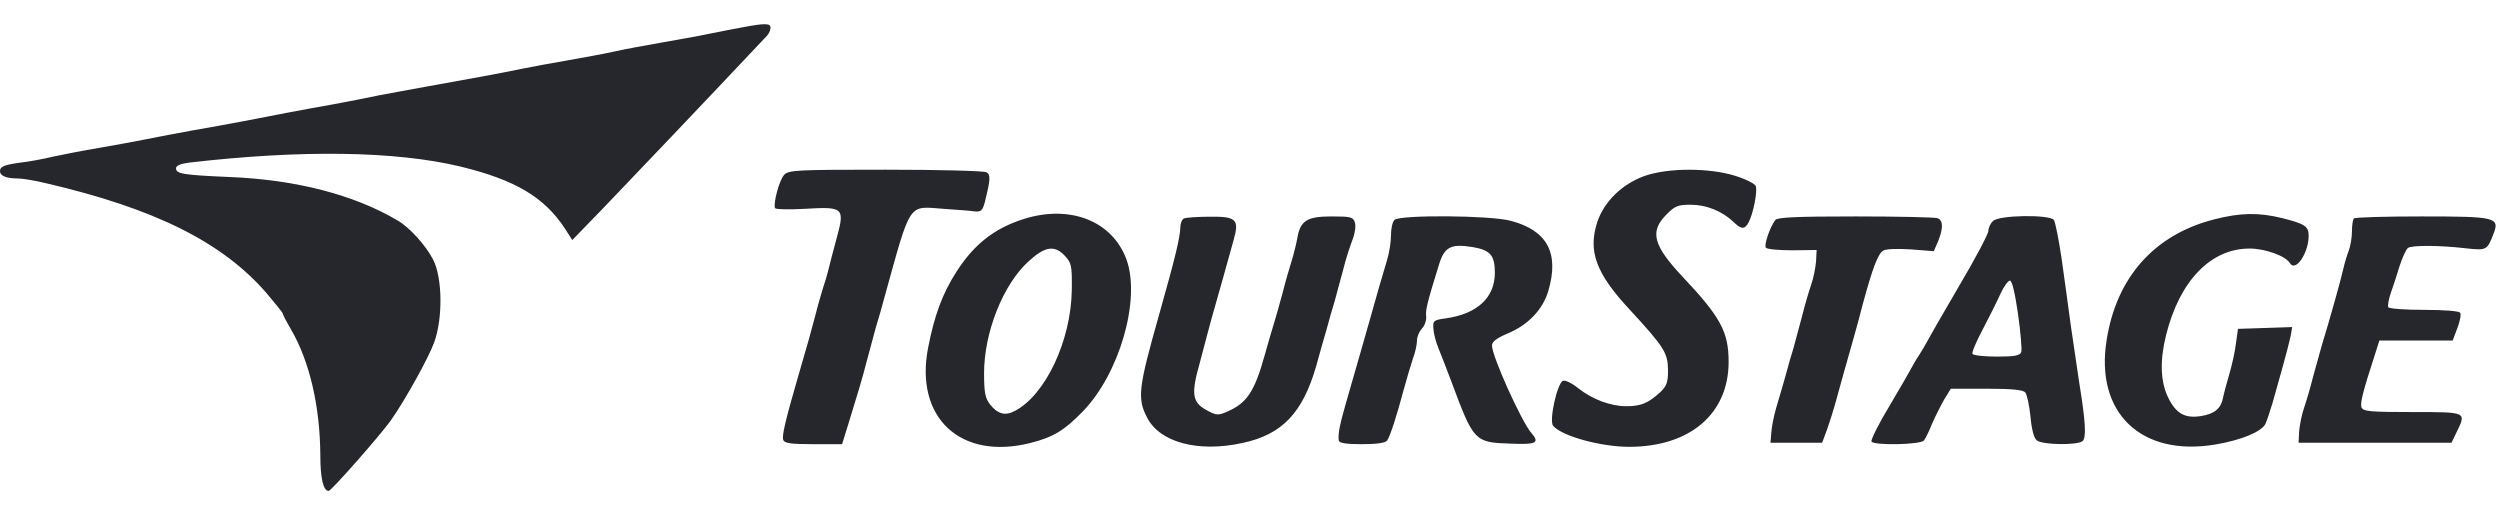 <svg width="107" height="22" viewBox="0 0 107 22" fill="none" xmlns="http://www.w3.org/2000/svg">
<path d="M31.805 1.164C31.471 1.227 30.804 1.352 30.323 1.452C29.853 1.552 28.927 1.714 28.285 1.827C27.642 1.939 26.753 2.102 26.308 2.202C25.864 2.302 24.974 2.464 24.332 2.577C23.69 2.689 22.776 2.852 22.294 2.952C21.393 3.139 20.244 3.351 18.28 3.701C17.638 3.814 16.724 3.989 16.242 4.076C15.773 4.176 14.883 4.351 14.266 4.464C13.661 4.564 12.771 4.739 12.29 4.826C11.153 5.051 9.721 5.326 8.275 5.576C7.633 5.689 6.744 5.864 6.299 5.951C5.855 6.038 4.941 6.213 4.261 6.326C3.582 6.438 2.693 6.613 2.285 6.701C1.877 6.801 1.272 6.913 0.939 6.951C0.173 7.051 0 7.126 0 7.326C0 7.526 0.272 7.638 0.753 7.638C0.963 7.638 1.495 7.726 1.952 7.838C6.633 8.925 9.511 10.363 11.4 12.537C11.783 12.987 12.104 13.387 12.104 13.425C12.104 13.462 12.265 13.775 12.463 14.112C13.253 15.474 13.698 17.399 13.71 19.486C13.71 20.461 13.834 21.011 14.068 21.011C14.179 21.011 16.279 18.624 16.724 17.999C17.341 17.124 18.354 15.299 18.589 14.637C18.959 13.6 18.935 11.887 18.539 11.113C18.231 10.513 17.539 9.738 17.02 9.438C15.168 8.338 12.66 7.688 9.819 7.576C7.794 7.488 7.534 7.438 7.534 7.201C7.534 7.088 7.72 7.013 8.065 6.963C12.907 6.401 16.921 6.463 19.7 7.126C22.06 7.701 23.295 8.438 24.184 9.788L24.493 10.275L25.802 8.925C26.802 7.888 30.286 4.226 32.818 1.539C32.904 1.452 32.978 1.289 32.978 1.189C32.978 0.989 32.743 0.989 31.805 1.164ZM33.559 7.488C33.349 7.713 33.077 8.751 33.176 8.913C33.213 8.963 33.781 8.975 34.436 8.938C36.115 8.838 36.165 8.888 35.807 10.2C35.658 10.75 35.498 11.363 35.449 11.575C35.399 11.775 35.3 12.112 35.226 12.325C35.164 12.525 35.004 13.062 34.893 13.512C34.695 14.274 34.596 14.612 34.164 16.099C33.608 18.011 33.46 18.661 33.522 18.824C33.571 18.974 33.855 19.011 34.819 19.011H36.041L36.301 18.174C36.721 16.811 36.894 16.249 37.116 15.387C37.239 14.937 37.4 14.325 37.486 14.012C37.585 13.7 37.746 13.137 37.845 12.762C39.006 8.576 38.845 8.825 40.389 8.938C40.969 8.975 41.575 9.025 41.735 9.05C41.995 9.075 42.056 9 42.155 8.638C42.39 7.688 42.402 7.488 42.229 7.376C42.131 7.313 40.191 7.263 37.906 7.263C34.102 7.263 33.744 7.276 33.559 7.488ZM70.366 7.538C69.415 7.888 68.661 8.626 68.365 9.5C67.957 10.75 68.303 11.7 69.761 13.262C71.243 14.874 71.379 15.099 71.391 15.837C71.391 16.362 71.342 16.512 71.058 16.787C70.551 17.249 70.242 17.386 69.612 17.386C68.933 17.386 68.155 17.099 67.525 16.599C67.278 16.399 66.994 16.262 66.895 16.299C66.648 16.399 66.29 18.011 66.475 18.224C66.833 18.661 68.513 19.124 69.724 19.124C72.33 19.124 73.985 17.711 73.985 15.487C73.985 14.2 73.639 13.562 71.984 11.812C70.761 10.5 70.6 9.913 71.317 9.188C71.687 8.813 71.811 8.763 72.367 8.763C73.034 8.763 73.713 9.038 74.195 9.5C74.528 9.825 74.676 9.825 74.837 9.525C75.035 9.163 75.232 8.176 75.146 7.963C75.109 7.863 74.713 7.663 74.269 7.526C73.157 7.176 71.379 7.176 70.366 7.538ZM43.847 9.363C42.575 9.763 41.698 10.438 40.932 11.637C40.34 12.562 39.994 13.487 39.722 14.887C39.142 17.874 41.105 19.711 44.094 18.961C45.083 18.711 45.552 18.424 46.342 17.611C47.911 15.999 48.825 12.837 48.22 11.125C47.627 9.475 45.836 8.751 43.847 9.363ZM45.589 10.963C45.861 11.262 45.885 11.375 45.873 12.425C45.836 14.587 44.749 16.899 43.44 17.586C43.02 17.811 42.699 17.724 42.365 17.299C42.168 17.037 42.118 16.799 42.118 15.974C42.118 14.225 42.933 12.175 44.02 11.188C44.724 10.538 45.144 10.475 45.589 10.963ZM94.772 9.388C92.215 10.038 90.585 11.862 90.165 14.549C89.659 17.661 91.635 19.561 94.822 19.024C95.933 18.836 96.773 18.486 96.958 18.149C97.02 18.011 97.156 17.611 97.267 17.236C97.366 16.874 97.564 16.174 97.699 15.699C97.835 15.212 97.984 14.637 98.033 14.412L98.107 13.999L96.946 14.037L95.785 14.075L95.698 14.699C95.661 15.037 95.526 15.637 95.414 16.012C95.303 16.387 95.18 16.849 95.143 17.037C95.056 17.486 94.772 17.724 94.179 17.811C93.512 17.911 93.129 17.699 92.796 17.012C92.462 16.324 92.438 15.424 92.709 14.337C93.29 12.012 94.624 10.638 96.279 10.638C96.946 10.638 97.823 10.95 98.008 11.262C98.243 11.662 98.811 10.838 98.811 10.088C98.811 9.688 98.638 9.575 97.687 9.338C96.674 9.088 95.896 9.1 94.772 9.388ZM50.678 9.35C50.591 9.375 50.517 9.563 50.517 9.738C50.505 10.175 50.307 11 49.615 13.45C48.726 16.587 48.664 17.049 49.097 17.874C49.64 18.936 51.283 19.374 53.173 18.961C54.877 18.599 55.754 17.674 56.335 15.662C56.458 15.199 56.656 14.512 56.767 14.137C56.866 13.762 57.026 13.2 57.125 12.887C57.212 12.575 57.372 11.962 57.496 11.512C57.607 11.063 57.792 10.5 57.891 10.25C57.99 10 58.039 9.675 57.99 9.525C57.916 9.288 57.817 9.263 56.989 9.263C55.927 9.263 55.643 9.45 55.519 10.225C55.47 10.488 55.359 10.925 55.272 11.2C55.186 11.475 55.013 12.062 54.902 12.512C54.778 12.962 54.618 13.55 54.531 13.825C54.445 14.1 54.272 14.687 54.148 15.137C53.691 16.787 53.37 17.261 52.481 17.636C52.135 17.786 52.036 17.774 51.654 17.561C51.023 17.224 50.974 16.861 51.345 15.549C51.505 14.949 51.691 14.249 51.752 14.012C51.814 13.775 51.95 13.287 52.049 12.95C52.222 12.337 52.493 11.387 52.802 10.263C53.049 9.388 52.913 9.263 51.777 9.275C51.258 9.275 50.752 9.313 50.678 9.35ZM59.682 9.413C59.595 9.5 59.534 9.8 59.534 10.075C59.534 10.363 59.459 10.838 59.361 11.15C59.188 11.725 58.928 12.6 58.607 13.762C58.397 14.524 58.224 15.087 57.693 16.949C57.347 18.149 57.261 18.524 57.298 18.849C57.31 18.961 57.594 19.011 58.286 19.011C58.916 19.011 59.299 18.961 59.373 18.849C59.497 18.674 59.781 17.799 60.09 16.637C60.213 16.187 60.386 15.612 60.472 15.349C60.571 15.099 60.645 14.749 60.645 14.587C60.645 14.412 60.744 14.187 60.855 14.062C60.979 13.95 61.053 13.712 61.041 13.55C61.004 13.275 61.078 12.975 61.596 11.3C61.831 10.563 62.103 10.425 63.029 10.575C63.782 10.7 63.98 10.925 63.98 11.675C63.98 12.737 63.227 13.437 61.88 13.625C61.349 13.7 61.325 13.725 61.349 14.075C61.362 14.287 61.461 14.649 61.559 14.887C61.658 15.124 61.917 15.799 62.14 16.387C63.066 18.874 63.115 18.936 64.61 18.986C65.759 19.036 65.919 18.961 65.536 18.524C65.117 18.036 63.857 15.249 63.857 14.787C63.857 14.624 64.054 14.475 64.524 14.274C65.401 13.912 66.031 13.25 66.265 12.462C66.747 10.838 66.228 9.863 64.659 9.45C63.77 9.213 59.904 9.188 59.682 9.413ZM75.986 9.413C75.763 9.7 75.492 10.475 75.578 10.6C75.615 10.663 76.121 10.713 76.702 10.713L77.752 10.7L77.727 11.188C77.703 11.463 77.616 11.912 77.517 12.187C77.418 12.475 77.246 13.062 77.134 13.512C77.011 13.962 76.85 14.574 76.764 14.887C76.665 15.199 76.504 15.762 76.406 16.137C76.294 16.512 76.134 17.099 76.023 17.449C75.924 17.786 75.825 18.274 75.813 18.511L75.776 18.949H77.987L78.197 18.386C78.308 18.074 78.493 17.486 78.604 17.074C78.802 16.362 78.987 15.674 79.358 14.387C79.444 14.075 79.617 13.462 79.728 13.012C80.148 11.463 80.383 10.85 80.605 10.725C80.729 10.65 81.235 10.638 81.791 10.675L82.767 10.75L82.952 10.325C83.174 9.763 83.174 9.438 82.927 9.338C82.816 9.3 81.247 9.263 79.419 9.263C76.924 9.263 76.085 9.3 75.986 9.413ZM85.299 9.463C85.188 9.563 85.101 9.763 85.101 9.888C85.101 10.013 84.533 11.088 83.829 12.275C83.125 13.475 82.52 14.537 82.47 14.637C82.421 14.737 82.272 14.987 82.137 15.199C82.001 15.399 81.853 15.662 81.803 15.762C81.754 15.862 81.334 16.587 80.877 17.361C80.407 18.136 80.062 18.836 80.099 18.899C80.21 19.074 82.211 19.036 82.347 18.849C82.408 18.774 82.569 18.449 82.692 18.136C82.828 17.824 83.063 17.361 83.211 17.099L83.495 16.637H85.027C86.126 16.637 86.596 16.687 86.682 16.799C86.756 16.887 86.855 17.349 86.904 17.824C86.954 18.386 87.052 18.749 87.176 18.849C87.423 19.049 88.955 19.061 89.14 18.874C89.3 18.711 89.263 18.049 88.992 16.387C88.905 15.799 88.745 14.699 88.633 13.95C88.535 13.187 88.349 11.9 88.238 11.075C88.115 10.25 87.966 9.5 87.905 9.413C87.719 9.175 85.546 9.2 85.299 9.463ZM86.373 13.45C86.484 14.237 86.546 14.974 86.509 15.074C86.447 15.224 86.213 15.262 85.472 15.262C84.928 15.262 84.471 15.212 84.422 15.149C84.385 15.087 84.582 14.624 84.854 14.112C85.113 13.612 85.459 12.937 85.607 12.6C85.756 12.275 85.941 12.012 86.027 12.012C86.114 12.012 86.237 12.512 86.373 13.45ZM100.75 9.35C100.701 9.388 100.664 9.638 100.664 9.9C100.664 10.163 100.602 10.525 100.528 10.725C100.454 10.913 100.343 11.275 100.293 11.512C100.194 11.962 99.688 13.762 99.379 14.762C99.293 15.074 99.12 15.687 98.996 16.137C98.885 16.587 98.712 17.174 98.613 17.461C98.515 17.736 98.428 18.186 98.403 18.461L98.379 18.949H104.925L105.135 18.511C105.567 17.624 105.604 17.636 103.258 17.636C101.454 17.636 101.145 17.611 101.071 17.436C101.01 17.261 101.121 16.787 101.639 15.199L101.837 14.574H104.974L105.172 14.05C105.283 13.762 105.345 13.462 105.296 13.387C105.246 13.312 104.616 13.262 103.752 13.262C102.949 13.262 102.257 13.212 102.22 13.15C102.183 13.1 102.232 12.825 102.319 12.562C102.418 12.287 102.591 11.762 102.702 11.387C102.825 11.013 102.986 10.663 103.06 10.613C103.233 10.488 104.431 10.5 105.518 10.625C106.432 10.725 106.444 10.713 106.716 10.025C107 9.3 106.839 9.263 103.628 9.263C102.084 9.263 100.787 9.3 100.75 9.35Z" fill="#26272C"/>
</svg>
